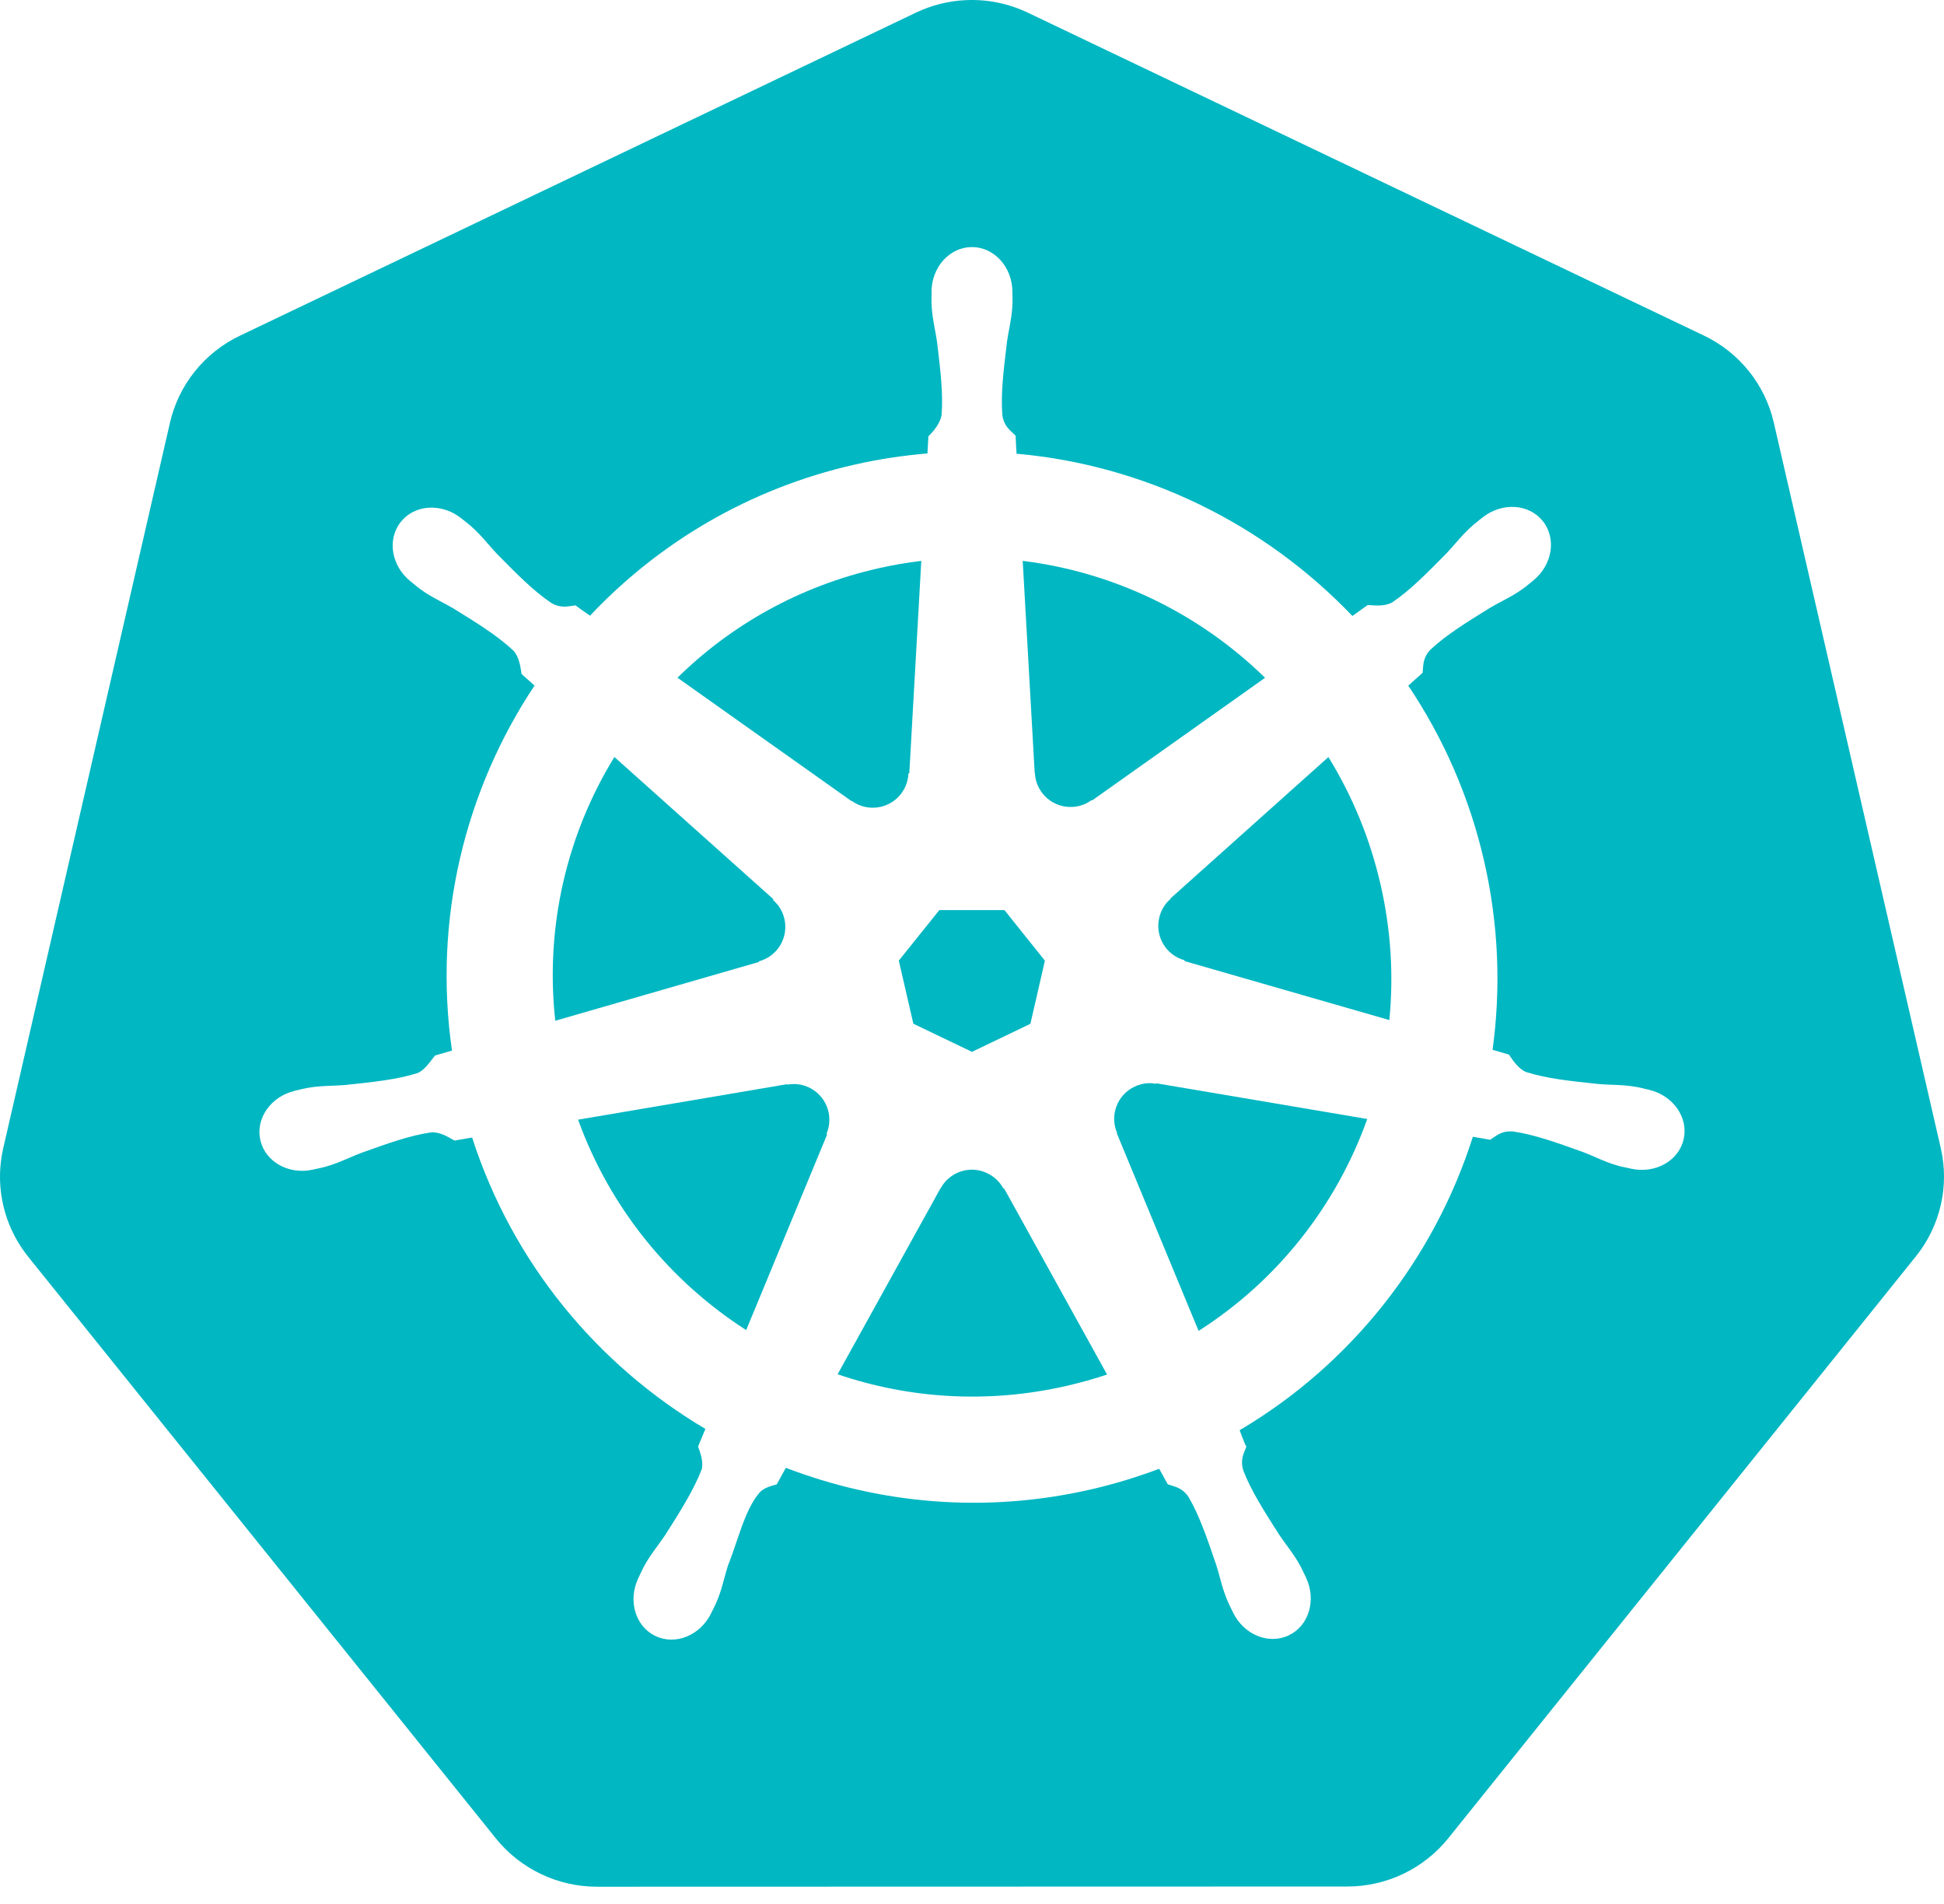 <svg width="48" height="47" viewBox="0 0 48 47" fill="none" xmlns="http://www.w3.org/2000/svg">
<path d="M22.452 19.086L22.748 13.846C22.394 13.889 22.039 13.949 21.683 14.03C19.737 14.472 18.048 15.431 16.728 16.73L21.024 19.775L21.032 19.771C21.178 19.877 21.357 19.939 21.551 19.939C22.025 19.939 22.41 19.565 22.43 19.096L22.452 19.086Z" fill="#00B7C2"/>
<path d="M31.236 16.732C29.626 15.155 27.524 14.126 25.252 13.846L25.548 19.077L25.553 19.079C25.56 19.259 25.624 19.438 25.745 19.59C26.04 19.96 26.574 20.028 26.953 19.752L26.968 19.758L31.236 16.732Z" fill="#00B7C2"/>
<path d="M19.093 22.195L15.17 18.687C14.006 20.583 13.454 22.858 13.71 25.198L18.738 23.747L18.742 23.73C18.916 23.682 19.078 23.581 19.199 23.429C19.494 23.059 19.442 22.524 19.088 22.217L19.093 22.195Z" fill="#00B7C2"/>
<path d="M34.087 21.832C33.825 20.689 33.383 19.634 32.8 18.689L28.899 22.18L28.901 22.191C28.765 22.309 28.665 22.469 28.622 22.659C28.516 23.12 28.794 23.581 29.247 23.704L29.251 23.726L34.305 25.181C34.412 24.091 34.347 22.963 34.087 21.832Z" fill="#00B7C2"/>
<path d="M24.801 22.466H23.194L22.193 23.713L22.552 25.271L23.999 25.966L25.442 25.273L25.8 23.715L24.801 22.466Z" fill="#00B7C2"/>
<path d="M28.549 26.754C28.483 26.742 28.415 26.736 28.346 26.739C28.233 26.745 28.118 26.774 28.009 26.827C27.582 27.032 27.397 27.537 27.582 27.968L27.576 27.977L29.595 32.854C31.541 31.614 32.997 29.761 33.759 27.623L28.558 26.743L28.549 26.754Z" fill="#00B7C2"/>
<path d="M20.456 27.445C20.364 27.041 20.008 26.766 19.611 26.76C19.554 26.76 19.496 26.765 19.438 26.775L19.43 26.765L14.274 27.64C15.069 29.841 16.557 31.636 18.424 32.834L20.422 28.007L20.407 27.988C20.478 27.822 20.499 27.635 20.456 27.445Z" fill="#00B7C2"/>
<path d="M24.379 28.963C24.245 28.899 24.105 28.87 23.967 28.875C23.663 28.887 23.374 29.056 23.222 29.341H23.218L20.682 33.925C22.437 34.523 24.375 34.657 26.319 34.215C26.666 34.136 27.005 34.042 27.335 33.931L24.793 29.338H24.774C24.689 29.18 24.554 29.047 24.379 28.963Z" fill="#00B7C2"/>
<path fill-rule="evenodd" clip-rule="evenodd" d="M22.611 0.314C22.994 0.131 23.409 0.025 23.834 0.004C24.367 -0.023 24.899 0.084 25.381 0.314L42.07 8.283C42.502 8.489 42.882 8.789 43.181 9.161C43.479 9.532 43.69 9.966 43.797 10.43L47.92 28.34C48.027 28.804 48.027 29.285 47.92 29.749C47.813 30.213 47.602 30.647 47.303 31.018L35.757 45.382C35.458 45.753 35.078 46.052 34.647 46.258C34.215 46.464 33.742 46.571 33.262 46.57L14.74 46.575C14.261 46.575 13.787 46.468 13.355 46.261C12.924 46.055 12.544 45.755 12.245 45.384L0.695 31.023C0.63 30.942 0.57 30.858 0.513 30.771C0.281 30.416 0.123 30.018 0.049 29.601C-0.026 29.184 -0.015 28.757 0.08 28.344L4.197 10.434C4.304 9.97 4.514 9.537 4.813 9.165C5.112 8.793 5.492 8.493 5.924 8.287L22.611 0.314ZM23 7.209C23 6.596 23.447 6.099 23.999 6.099C24.551 6.099 24.998 6.596 24.998 7.209C24.998 7.24 24.998 7.274 24.999 7.31C25 7.374 25.002 7.441 25 7.493C24.991 7.726 24.955 7.923 24.918 8.124C24.898 8.227 24.879 8.332 24.863 8.443L24.857 8.496C24.776 9.169 24.708 9.731 24.75 10.255C24.784 10.486 24.906 10.597 25.022 10.703C25.041 10.72 25.059 10.737 25.077 10.754C25.08 10.826 25.091 11.067 25.1 11.2C28.276 11.482 31.225 12.934 33.392 15.206L33.771 14.935C33.787 14.936 33.804 14.937 33.823 14.938C33.966 14.95 34.207 14.968 34.377 14.869C34.814 14.575 35.212 14.17 35.689 13.686L35.724 13.65C35.799 13.57 35.868 13.492 35.936 13.414C36.072 13.258 36.205 13.106 36.384 12.952C36.428 12.914 36.488 12.867 36.544 12.823C36.566 12.806 36.587 12.79 36.605 12.775C37.085 12.393 37.751 12.433 38.095 12.865C38.439 13.296 38.329 13.955 37.85 14.337C37.827 14.355 37.803 14.376 37.777 14.397C37.726 14.439 37.673 14.483 37.63 14.514C37.444 14.652 37.267 14.745 37.088 14.84C36.993 14.891 36.898 14.941 36.8 14.999C36.203 15.368 35.707 15.674 35.314 16.042C35.154 16.214 35.143 16.378 35.132 16.536C35.13 16.56 35.129 16.584 35.127 16.608C35.1 16.633 35.041 16.685 34.975 16.744C34.904 16.807 34.826 16.877 34.772 16.926C35.633 18.207 36.279 19.662 36.644 21.252C37.006 22.828 37.062 24.402 36.853 25.915L37.257 26.033C37.265 26.045 37.275 26.059 37.285 26.074C37.365 26.191 37.503 26.394 37.688 26.466C38.196 26.626 38.768 26.686 39.457 26.758L39.478 26.76C39.591 26.77 39.698 26.774 39.805 26.778C40.008 26.786 40.208 26.794 40.436 26.837C40.488 26.847 40.555 26.864 40.619 26.88C40.657 26.889 40.694 26.898 40.727 26.905C41.315 27.048 41.693 27.589 41.572 28.122C41.45 28.655 40.875 28.979 40.283 28.852C40.281 28.852 40.278 28.851 40.275 28.851C40.273 28.851 40.27 28.85 40.268 28.85C40.265 28.849 40.262 28.848 40.259 28.847C40.256 28.846 40.252 28.844 40.249 28.843C40.219 28.837 40.186 28.83 40.153 28.824C40.095 28.812 40.036 28.8 39.99 28.788C39.766 28.728 39.582 28.648 39.395 28.567C39.297 28.525 39.199 28.483 39.094 28.442L39.064 28.431C38.416 28.199 37.878 28.006 37.352 27.93C37.119 27.912 36.984 28.005 36.855 28.095C36.834 28.109 36.814 28.123 36.793 28.137C36.72 28.122 36.496 28.083 36.367 28.062C35.41 31.07 33.371 33.674 30.608 35.306C30.624 35.343 30.642 35.393 30.662 35.446C30.704 35.557 30.749 35.68 30.775 35.709C30.766 35.732 30.757 35.756 30.747 35.779C30.689 35.924 30.628 36.075 30.698 36.298C30.892 36.801 31.206 37.292 31.584 37.884C31.646 37.977 31.71 38.063 31.772 38.149C31.892 38.313 32.011 38.474 32.12 38.68C32.147 38.732 32.181 38.803 32.212 38.869C32.225 38.897 32.238 38.925 32.25 38.949C32.507 39.498 32.318 40.131 31.825 40.368C31.328 40.608 30.71 40.355 30.444 39.803C30.433 39.779 30.42 39.753 30.407 39.727C30.376 39.665 30.343 39.598 30.32 39.546C30.227 39.332 30.173 39.137 30.119 38.939C30.092 38.838 30.064 38.737 30.03 38.631L30.021 38.604C29.798 37.951 29.613 37.41 29.345 36.951C29.213 36.756 29.055 36.709 28.904 36.663C28.881 36.656 28.858 36.649 28.835 36.642C28.819 36.614 28.779 36.542 28.736 36.464C28.696 36.391 28.652 36.312 28.622 36.258C28.07 36.466 27.499 36.64 26.908 36.774C24.316 37.363 21.722 37.124 19.404 36.234L19.178 36.644C19.009 36.689 18.847 36.735 18.747 36.854C18.492 37.159 18.344 37.593 18.187 38.055C18.121 38.25 18.053 38.451 17.974 38.648C17.94 38.755 17.912 38.859 17.884 38.961C17.831 39.158 17.779 39.35 17.686 39.563C17.665 39.613 17.633 39.675 17.604 39.734C17.589 39.763 17.575 39.792 17.562 39.818C17.562 39.818 17.562 39.818 17.562 39.819C17.562 39.819 17.562 39.818 17.562 39.819C17.562 39.819 17.561 39.821 17.56 39.822C17.294 40.372 16.678 40.624 16.181 40.385C15.688 40.148 15.5 39.515 15.757 38.966C15.771 38.937 15.786 38.904 15.802 38.869C15.83 38.809 15.86 38.745 15.885 38.697C15.994 38.49 16.113 38.327 16.234 38.162C16.296 38.077 16.358 37.991 16.421 37.899C16.799 37.307 17.131 36.777 17.325 36.274C17.373 36.107 17.301 35.878 17.236 35.709L17.417 35.274C14.758 33.698 12.659 31.188 11.657 28.081L11.222 28.156C11.208 28.149 11.194 28.14 11.178 28.131C11.052 28.058 10.845 27.938 10.648 27.953C10.122 28.029 9.583 28.223 8.935 28.455L8.906 28.466C8.803 28.505 8.706 28.547 8.61 28.588C8.421 28.669 8.236 28.749 8.01 28.809C7.958 28.823 7.892 28.837 7.828 28.851C7.801 28.856 7.775 28.862 7.751 28.867C7.748 28.868 7.745 28.869 7.742 28.87C7.739 28.871 7.736 28.872 7.732 28.873C7.73 28.874 7.727 28.874 7.725 28.874C7.722 28.875 7.719 28.875 7.717 28.875C7.125 29.003 6.55 28.679 6.428 28.145C6.306 27.612 6.685 27.071 7.273 26.929C7.278 26.928 7.284 26.926 7.288 26.925C7.29 26.924 7.291 26.924 7.292 26.924C7.294 26.923 7.295 26.923 7.297 26.923C7.322 26.917 7.349 26.91 7.377 26.903C7.442 26.887 7.51 26.871 7.564 26.861C7.792 26.817 7.992 26.81 8.195 26.802C8.302 26.797 8.409 26.793 8.522 26.784L8.544 26.782C9.233 26.709 9.804 26.649 10.312 26.489C10.457 26.43 10.595 26.248 10.701 26.108C10.715 26.09 10.729 26.073 10.741 26.056L11.16 25.934C10.691 22.689 11.484 19.503 13.198 16.924L12.878 16.638C12.876 16.624 12.873 16.609 12.871 16.591C12.85 16.452 12.814 16.207 12.677 16.062C12.284 15.693 11.789 15.387 11.192 15.018C11.095 14.961 11 14.911 10.906 14.861C10.727 14.765 10.551 14.672 10.364 14.534C10.32 14.502 10.267 14.457 10.216 14.415C10.195 14.399 10.175 14.382 10.157 14.367C10.154 14.365 10.152 14.364 10.15 14.362C10.147 14.36 10.144 14.358 10.142 14.356C9.662 13.974 9.552 13.315 9.896 12.884C10.09 12.641 10.385 12.521 10.692 12.532C10.931 12.54 11.178 12.627 11.388 12.794C11.406 12.809 11.427 12.825 11.448 12.841C11.504 12.885 11.566 12.933 11.61 12.971C11.787 13.124 11.919 13.275 12.053 13.43C12.122 13.508 12.191 13.588 12.267 13.669L12.285 13.687C12.77 14.179 13.172 14.588 13.614 14.886C13.818 15.004 13.98 14.979 14.136 14.954C14.16 14.95 14.184 14.947 14.207 14.943C14.265 14.986 14.458 15.124 14.568 15.199C16.268 13.396 18.501 12.06 21.094 11.471C21.697 11.334 22.3 11.243 22.9 11.194L22.923 10.771C23.056 10.642 23.206 10.457 23.248 10.255C23.291 9.721 23.222 9.148 23.139 8.457L23.137 8.443C23.121 8.332 23.102 8.227 23.082 8.124C23.045 7.923 23.009 7.726 23 7.493C22.998 7.443 23 7.381 23.001 7.32C23.001 7.291 23.002 7.263 23.002 7.237C23.002 7.232 23.002 7.228 23.001 7.224C23.001 7.219 23 7.214 23 7.209Z" fill="#00B7C2"/>
</svg>
